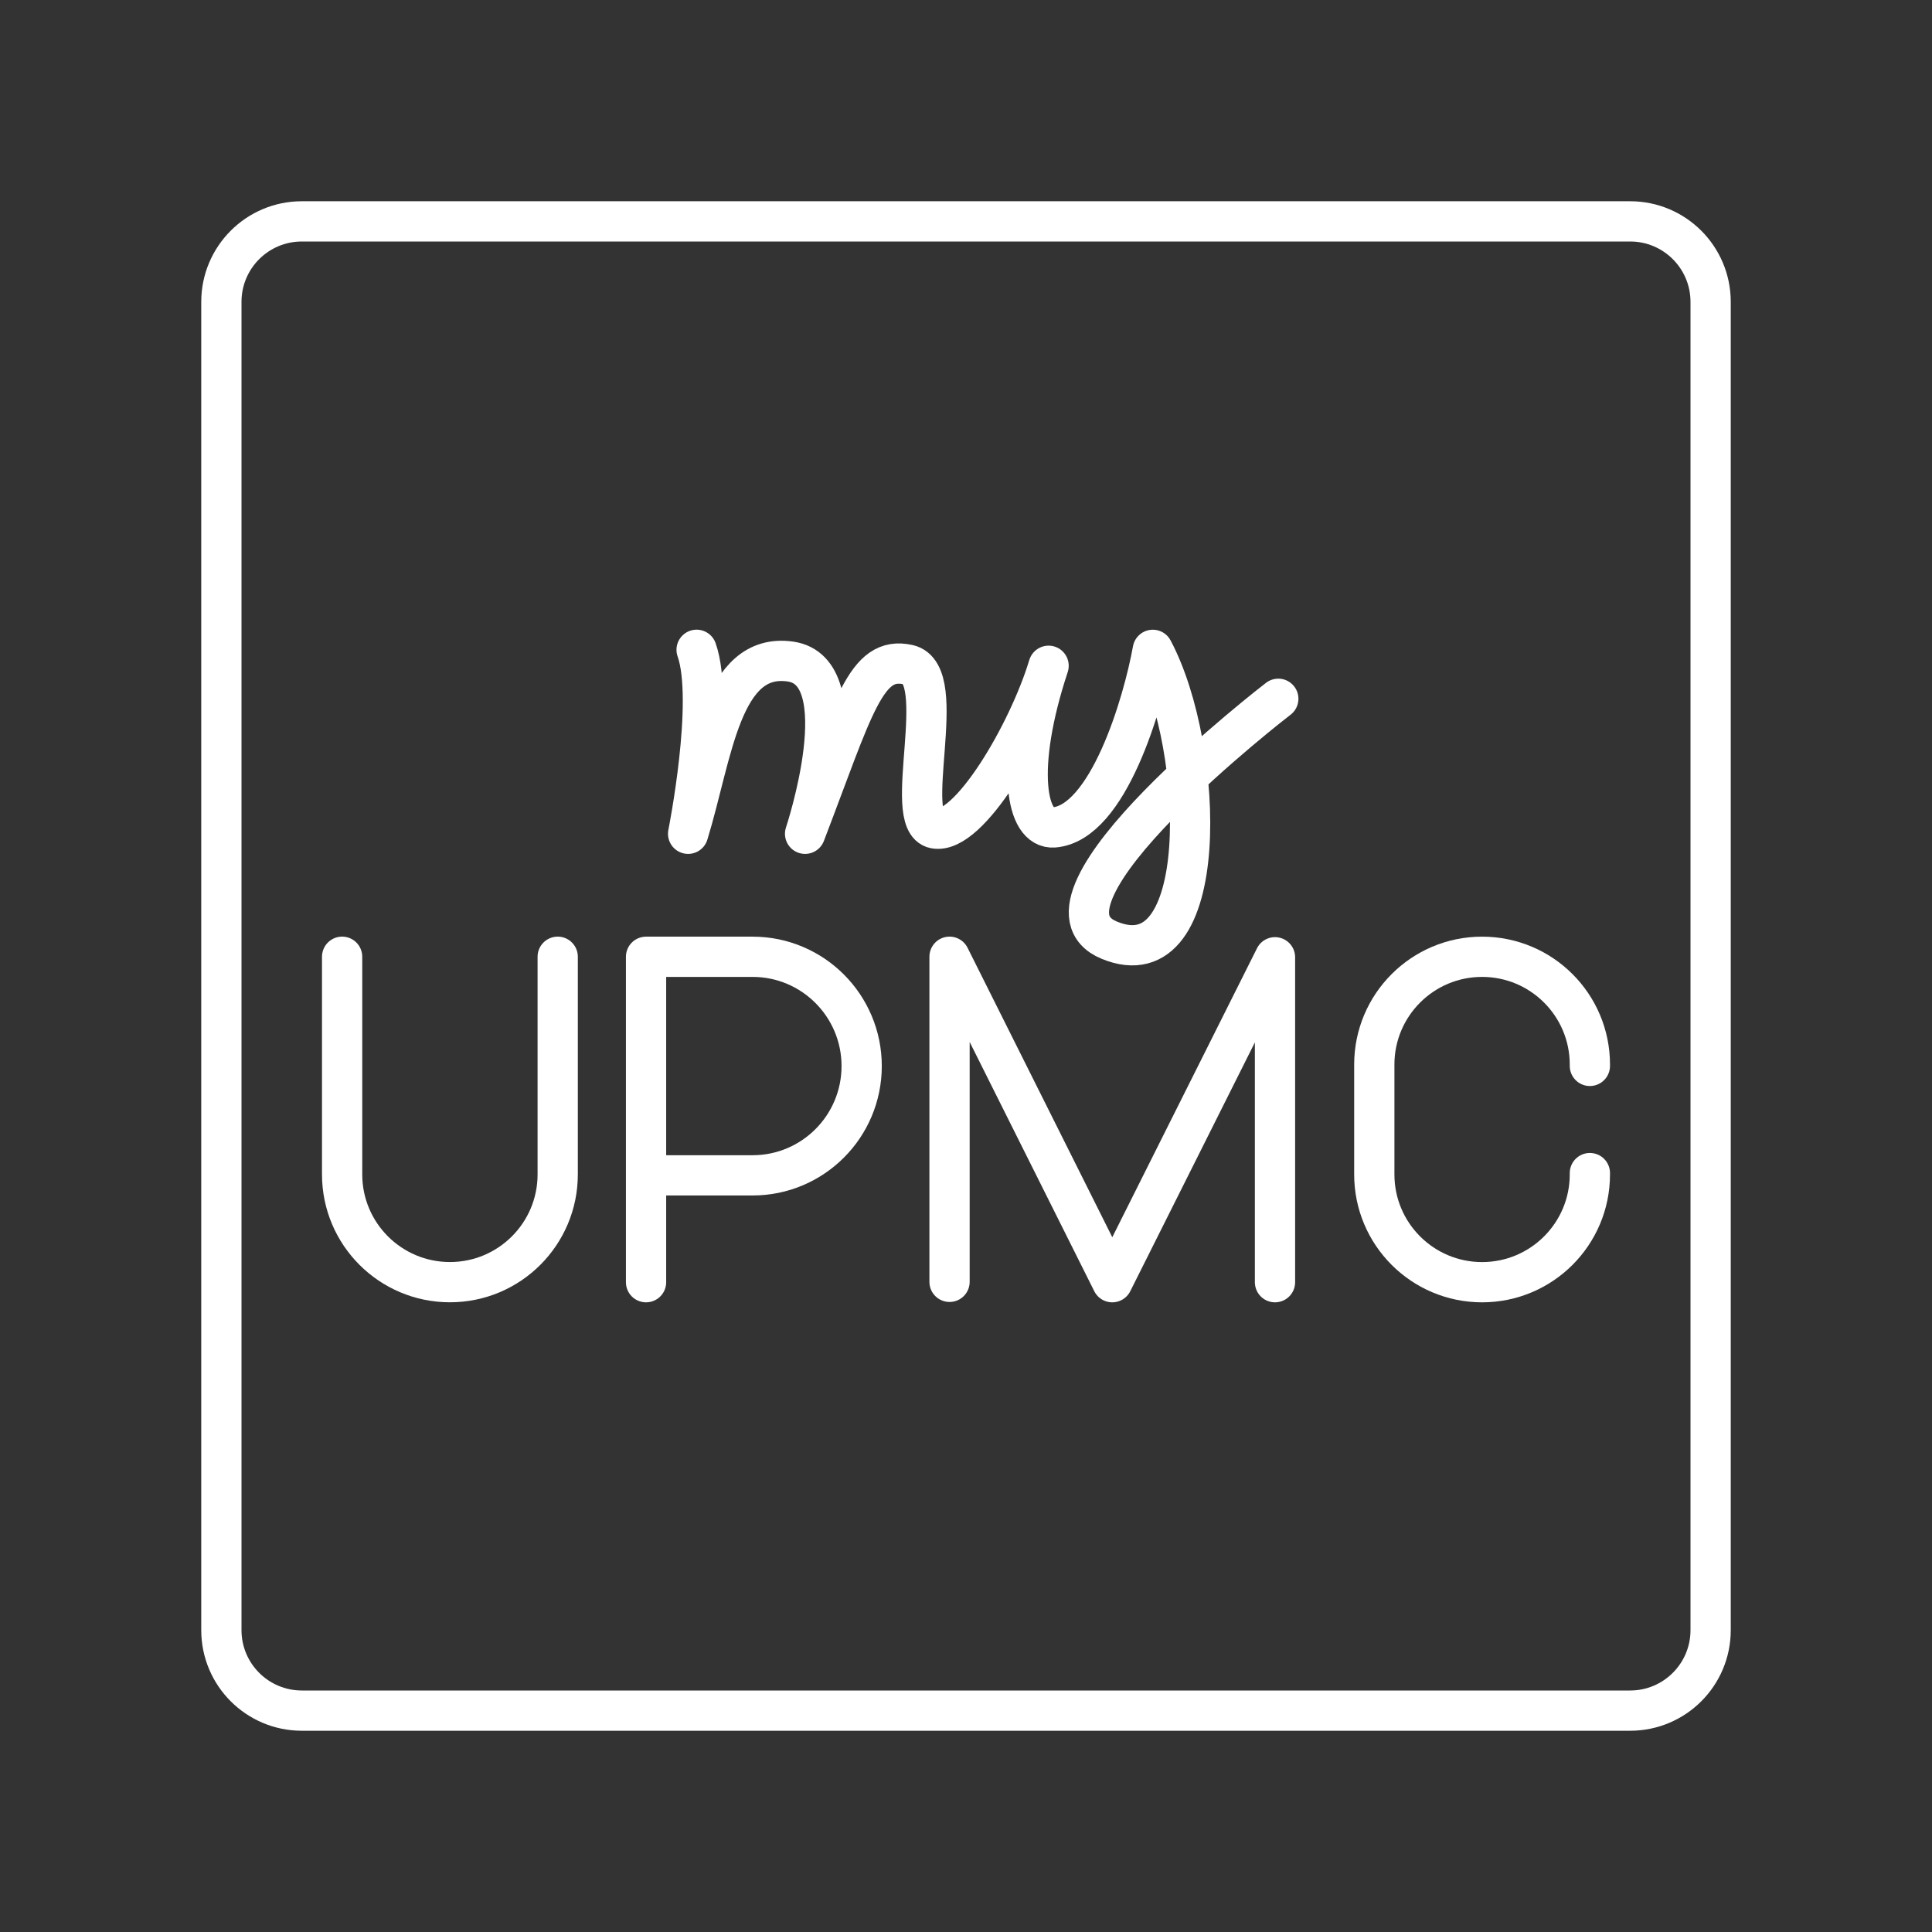 <?xml version="1.0" encoding="UTF-8"?><svg id="b" xmlns="http://www.w3.org/2000/svg" viewBox="0 0 48 48"><rect x="0" y="0" width="48" height="48" fill="#333333" stroke="none"/><defs><style>.c{fill:none;stroke:#fff;stroke-linecap:round;stroke-linejoin:round;}</style></defs><path class="c" d="m17.307,16.144c.449,1.268-.211,4.571-.211,4.571.608-1.982.819-4.518,2.536-4.28s.37,4.28.37,4.28c1.215-3.171,1.506-4.439,2.563-4.201s-.185,3.91.66,4.069,2.325-2.378,2.827-4.042c-.846,2.563-.555,4.07.132,4.016,1.347-.106,2.219-3.091,2.457-4.412,1.31,2.459,1.467,8.271-1.083,7.213-2.337-.97,4.201-5.997,4.201-5.997"/><polyline class="c" points="23.591 31.847 23.591 23.77 27.634 31.856 31.677 23.783 31.677 31.856"/><path class="c" d="m16.051,31.856v-8.085h2.647c1.496,0,2.71,1.216,2.71,2.715s-1.213,2.715-2.71,2.715h-2.647"/><path class="c" d="m39.5,29.145v.033c0,1.479-1.199,2.678-2.678,2.678h0c-1.479,0-2.678-1.199-2.678-2.678v-2.729c0-1.479,1.199-2.678,2.678-2.678h0c1.479,0,2.678,1.199,2.678,2.678v.033"/><path class="c" d="m8.5,23.77v5.407c0,1.479,1.199,2.678,2.678,2.678s2.678-1.199,2.678-2.678v-5.407"/><path class="c" d="m40.5,5.5H7.5c-1.105,0-2,.895-2,2v33c0,1.105.895,2,2,2h33c1.105,0,2-.895,2-2V7.5c0-1.105-.895-2-2-2Z"/></svg>